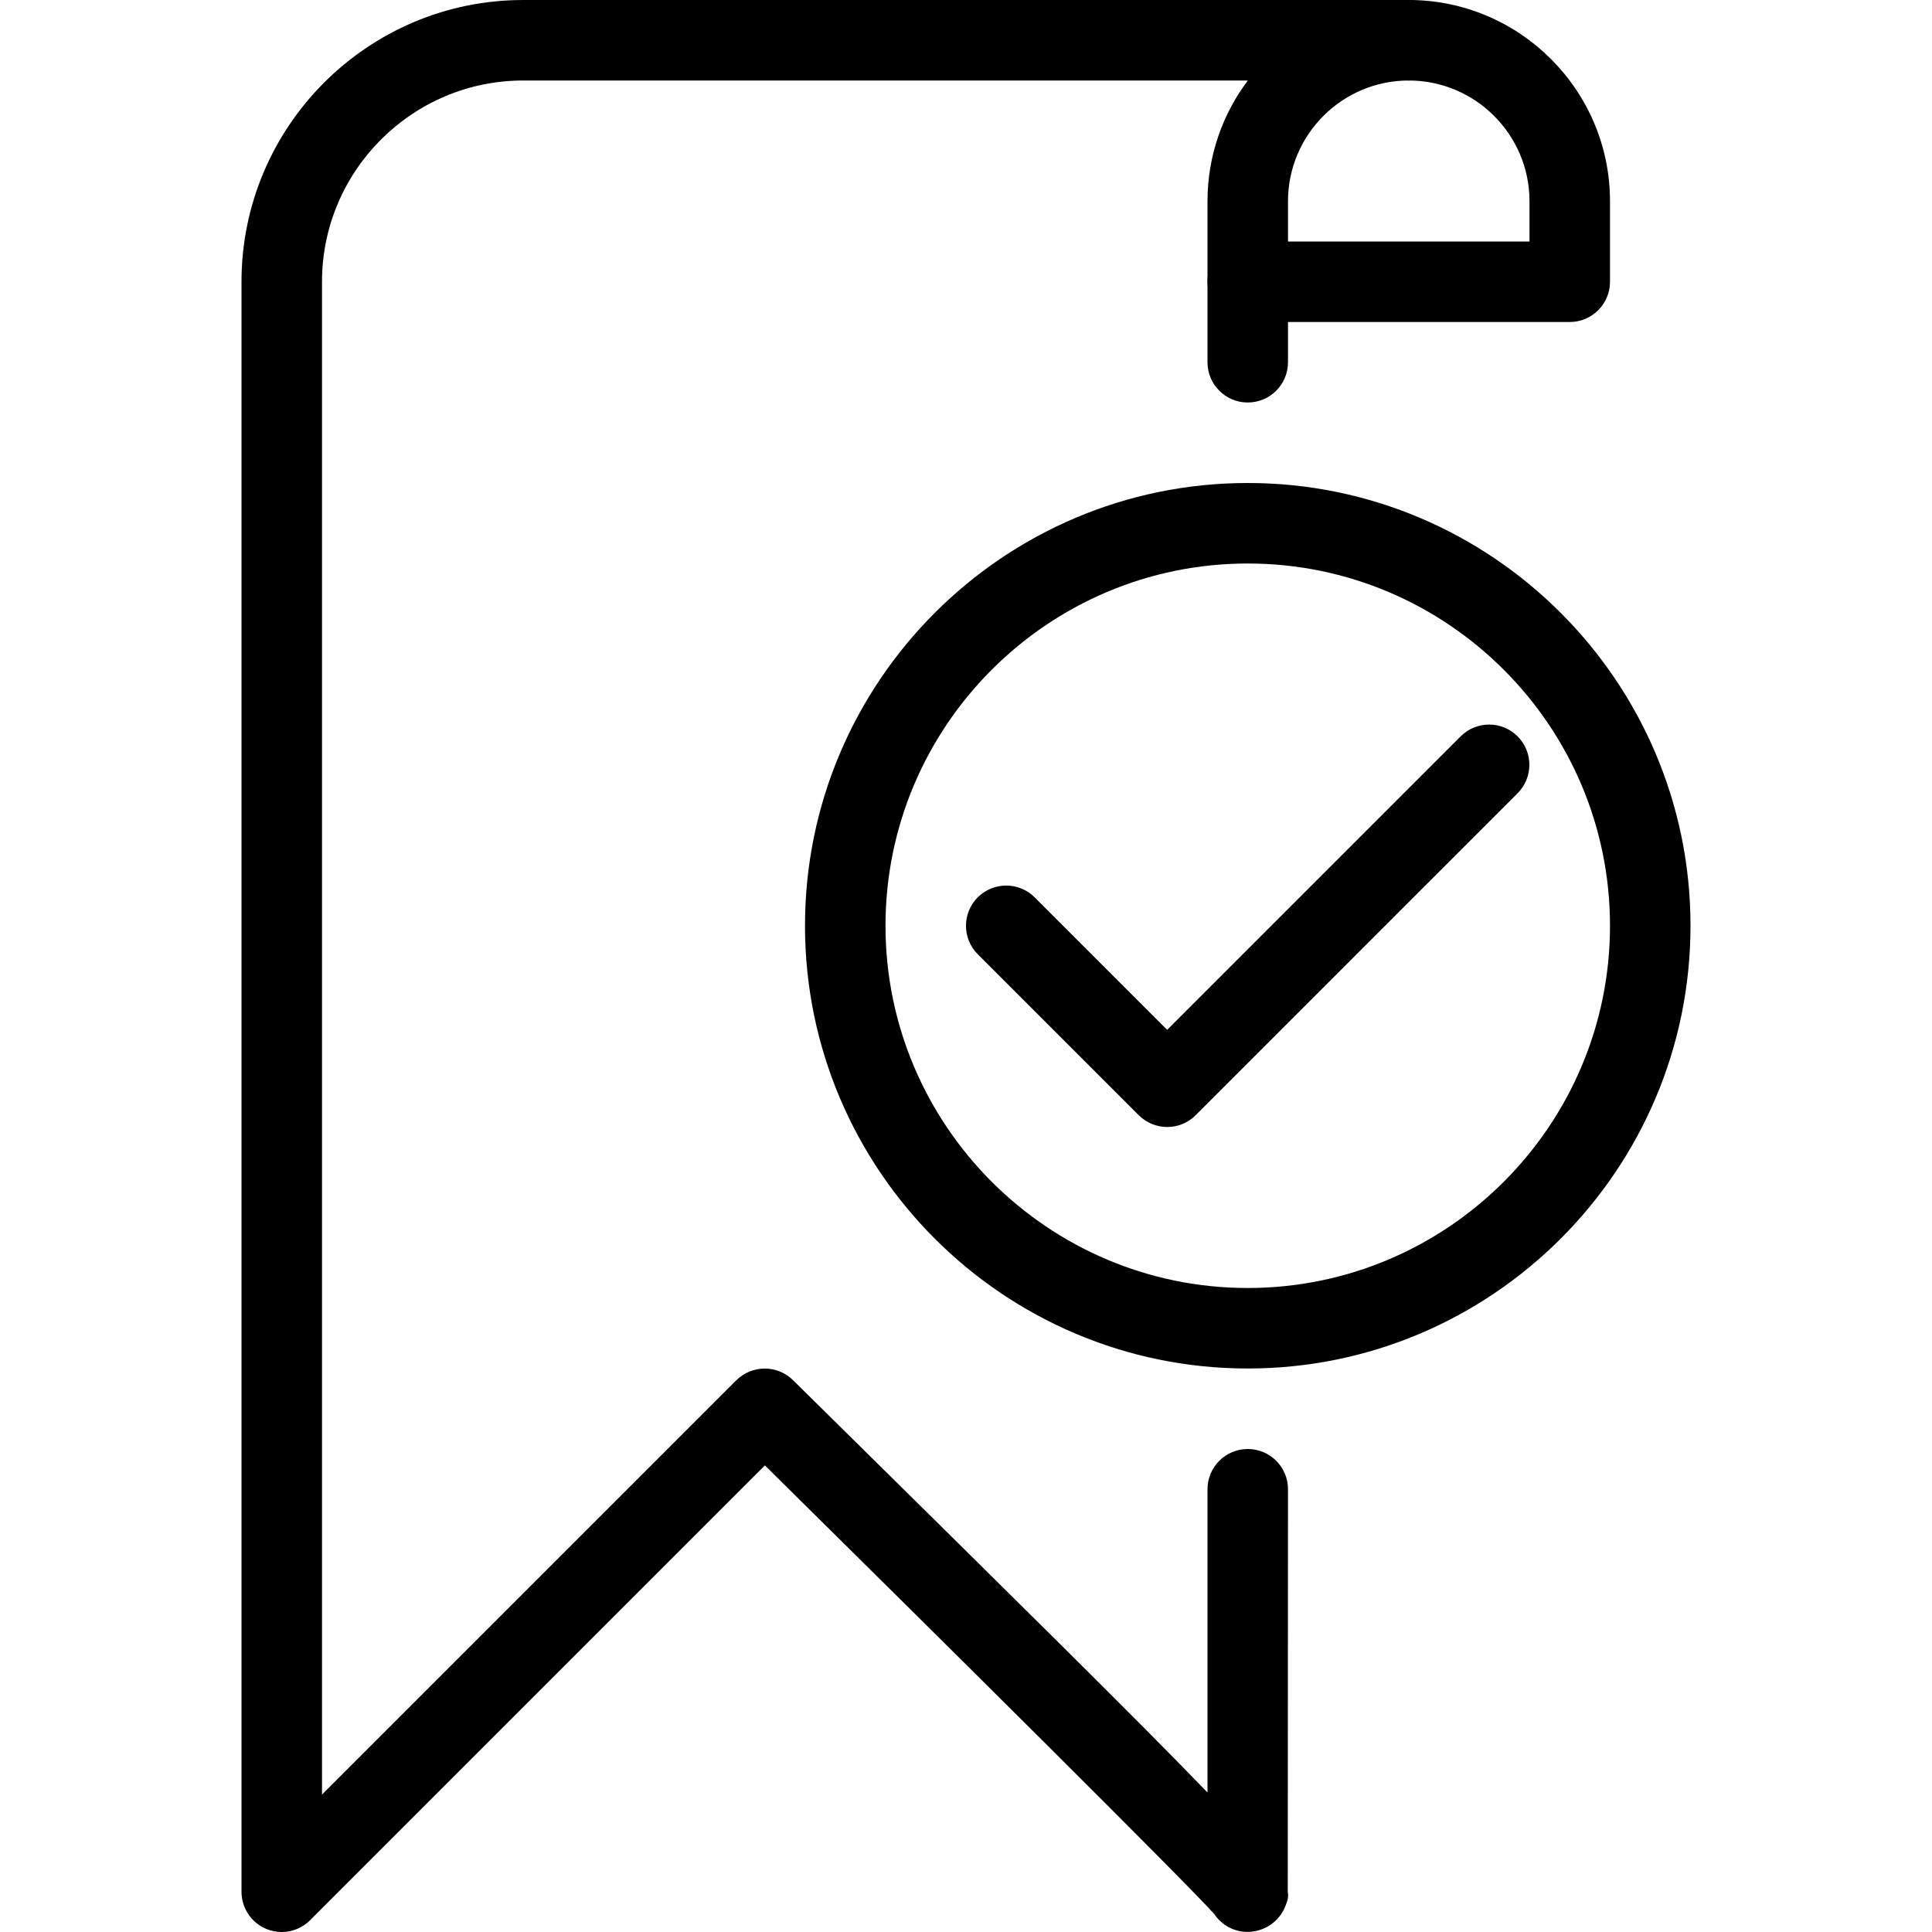 <?xml version="1.0" encoding="iso-8859-1"?>
<!-- Generator: Adobe Illustrator 19.0.0, SVG Export Plug-In . SVG Version: 6.00 Build 0)  -->
<svg version="1.1" id="Layer_1" xmlns="http://www.w3.org/2000/svg" xmlns:xlink="http://www.w3.org/1999/xlink" x="0px" y="0px"
	 viewBox="0 0 24 24" style="enable-background:new 0 0 24 24;" xml:space="preserve">
<g>
	<g>
		<g>
			<path d="M3.5,24c-0.064,0-0.129-0.012-0.191-0.038C3.122,23.885,3,23.702,3,23.5v-20C3,1.57,4.57,0,6.5,0h11
				C17.776,0,18,0.224,18,0.5S17.776,1,17.5,1C16.673,1,16,1.673,16,2.5v2C16,4.776,15.776,5,15.5,5S15,4.776,15,4.5v-2
				c0-0.563,0.187-1.082,0.501-1.5H6.5C5.122,1,4,2.122,4,3.5v18.793l5.146-5.146c0.195-0.194,0.51-0.195,0.705-0.002
				c2.754,2.716,4.297,4.238,5.149,5.122V18.5c0-0.276,0.224-0.5,0.5-0.5s0.5,0.224,0.5,0.5l-0.003,5
				c0.014,0.074-0.008,0.126-0.034,0.189c-0.091,0.221-0.329,0.345-0.56,0.301c-0.135-0.026-0.248-0.105-0.32-0.214
				c-0.328-0.37-3.372-3.391-5.581-5.572l-5.649,5.649C3.758,23.949,3.63,24,3.5,24z"/>
		</g>
		<g>
			<path d="M19.5,4h-4C15.224,4,15,3.776,15,3.5S15.224,3,15.5,3H19V2.5C19,1.673,18.327,1,17.5,1C17.224,1,17,0.776,17,0.5
				S17.224,0,17.5,0C18.878,0,20,1.122,20,2.5v1C20,3.776,19.776,4,19.5,4z"/>
		</g>
	</g>
	<g>
		<g>
			<g>
				<path d="M15.5,17c-3.033,0-5.5-2.467-5.5-5.5S12.467,6,15.5,6S21,8.467,21,11.5S18.533,17,15.5,17z M15.5,7
					C13.019,7,11,9.019,11,11.5s2.019,4.5,4.5,4.5s4.5-2.019,4.5-4.5S17.981,7,15.5,7z"/>
			</g>
		</g>
		<g>
			<path d="M14.5,14c-0.128,0-0.256-0.049-0.354-0.146l-2-2c-0.195-0.195-0.195-0.512,0-0.707s0.512-0.195,0.707,0l1.646,1.646
				l3.646-3.646c0.195-0.195,0.512-0.195,0.707,0s0.195,0.512,0,0.707l-4,4C14.756,13.951,14.628,14,14.5,14z"/>
		</g>
	</g>
</g>
<g>
</g>
<g>
</g>
<g>
</g>
<g>
</g>
<g>
</g>
<g>
</g>
<g>
</g>
<g>
</g>
<g>
</g>
<g>
</g>
<g>
</g>
<g>
</g>
<g>
</g>
<g>
</g>
<g>
</g>
</svg>
